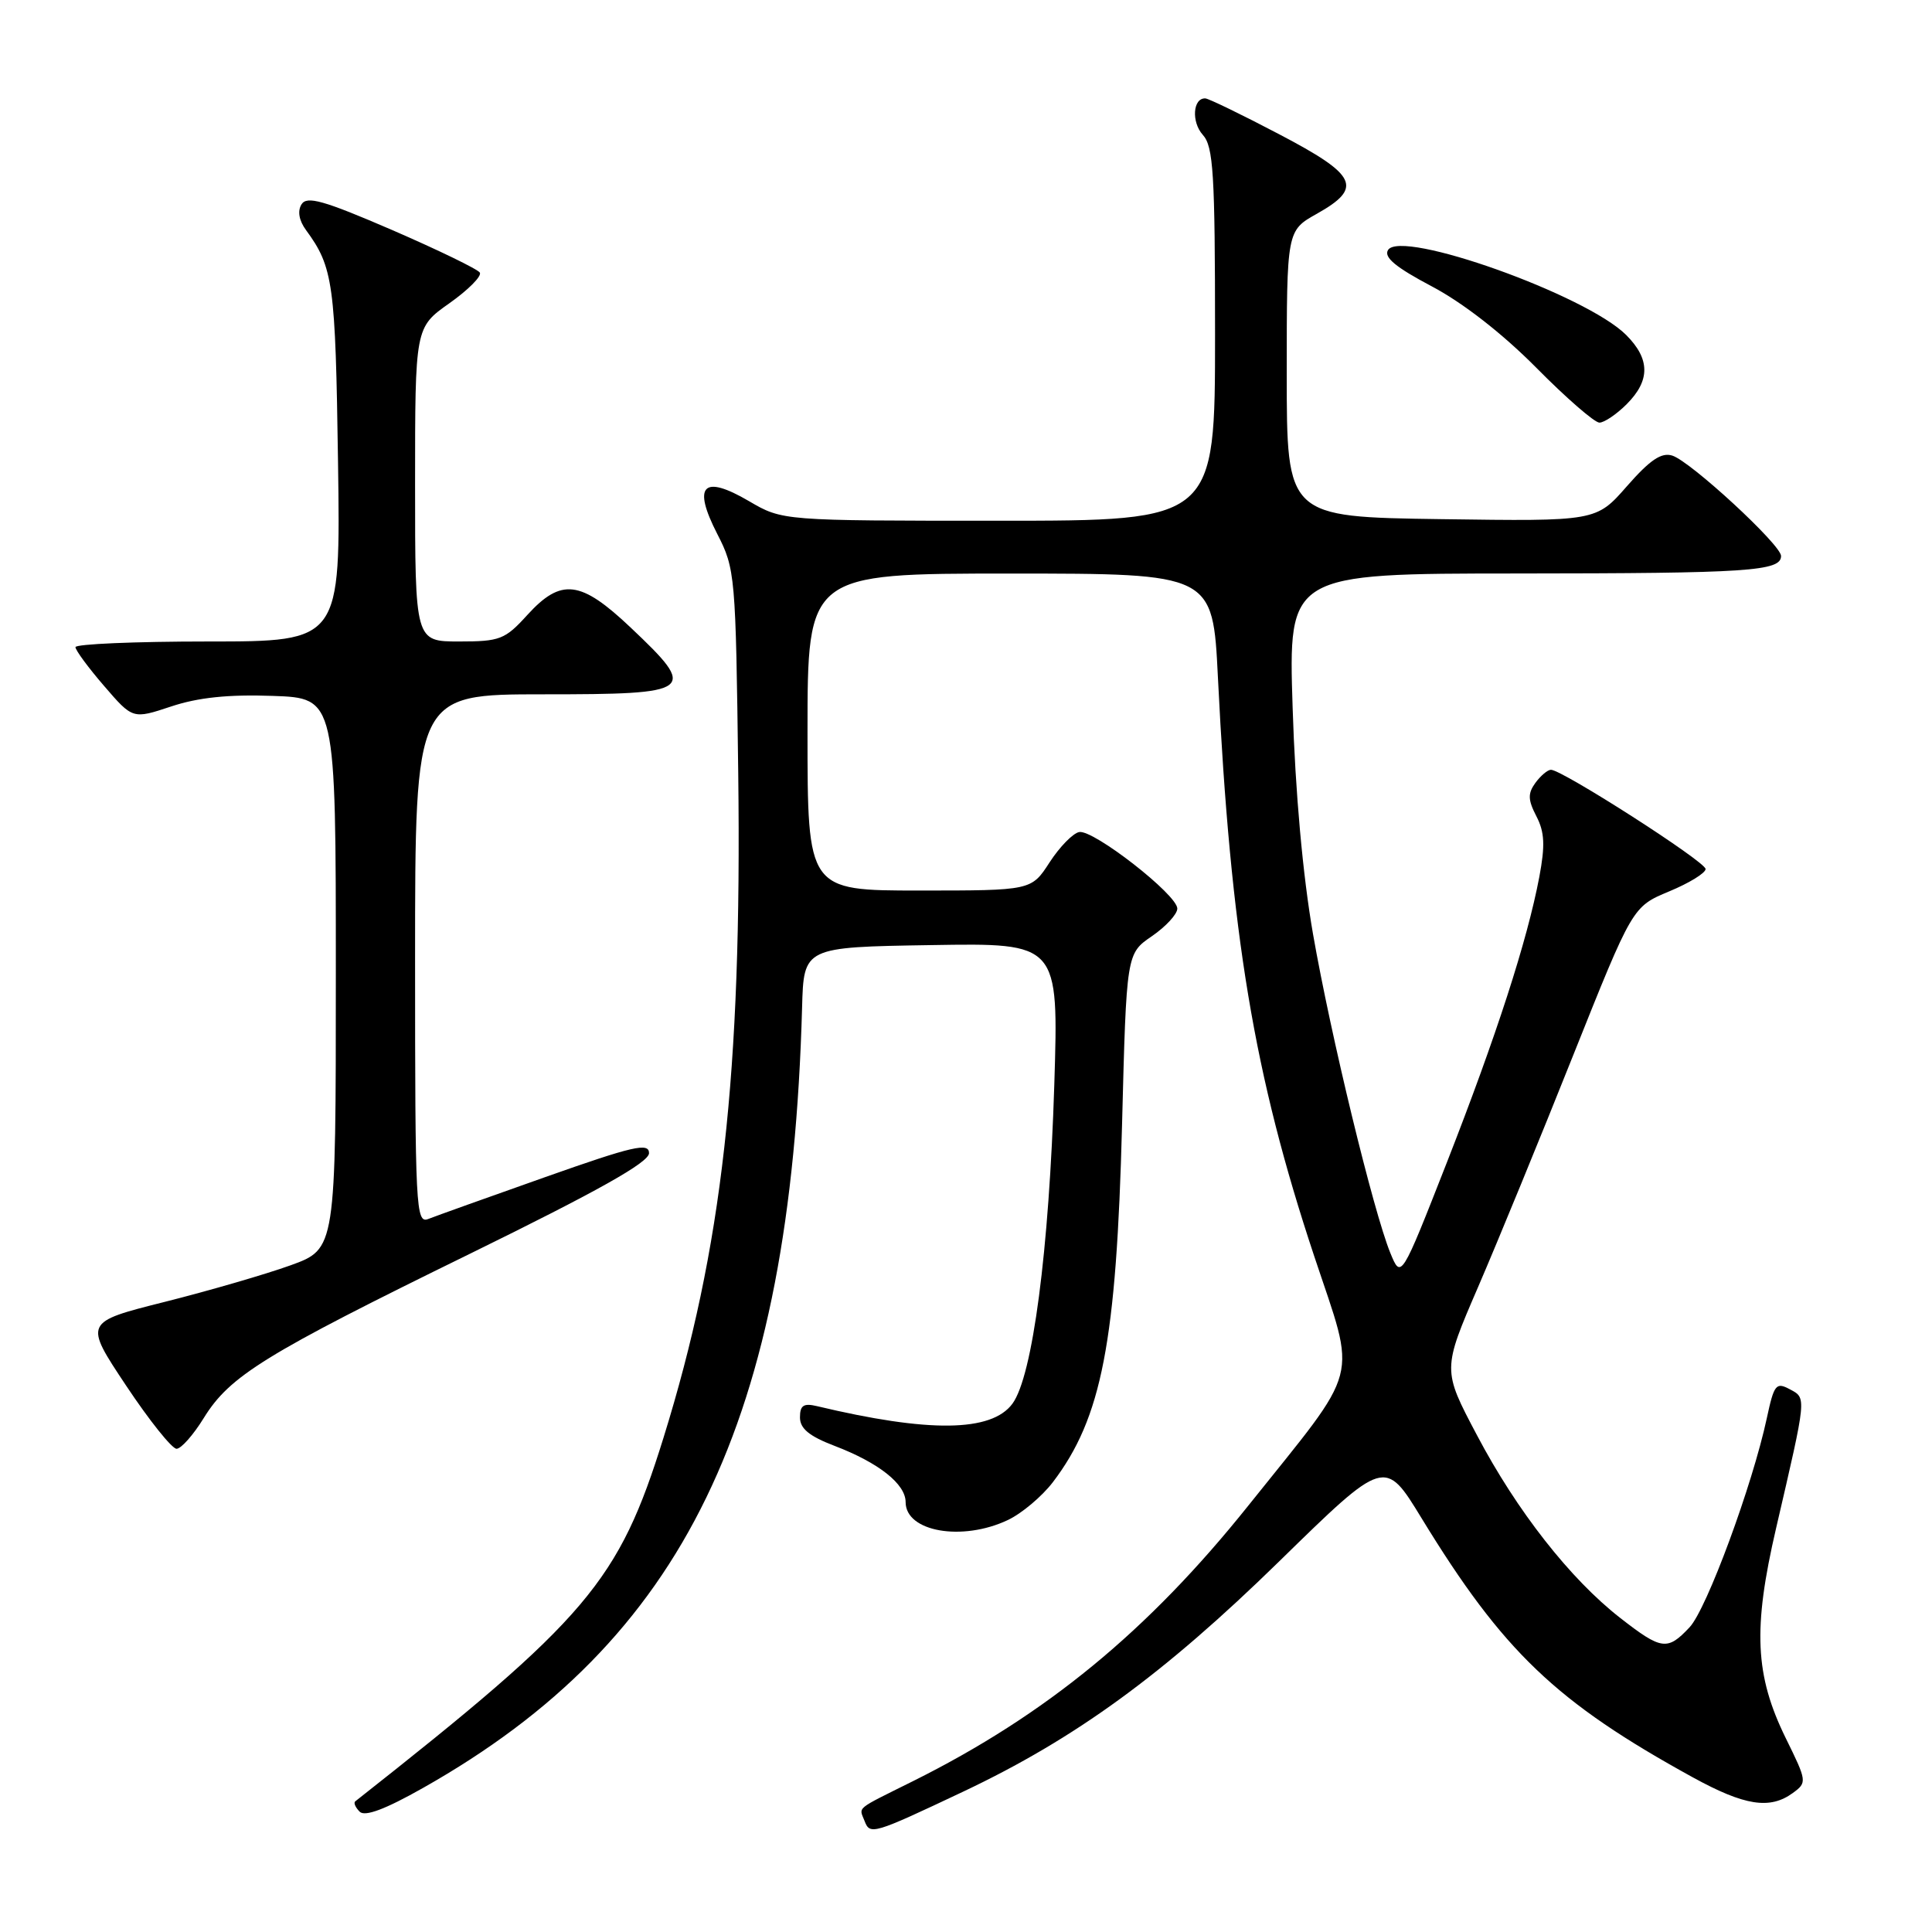 <?xml version="1.0" encoding="UTF-8" standalone="no"?>
<!DOCTYPE svg PUBLIC "-//W3C//DTD SVG 1.1//EN" "http://www.w3.org/Graphics/SVG/1.1/DTD/svg11.dtd" >
<svg xmlns="http://www.w3.org/2000/svg" xmlns:xlink="http://www.w3.org/1999/xlink" version="1.1" viewBox="0 0 256 256">
 <g >
 <path fill="currentColor"
d=" M 127.61 237.41 C 142.50 230.37 154.18 221.86 169.50 206.89 C 183.50 193.20 183.50 193.20 188.36 201.16 C 199.17 218.85 206.16 225.53 224.31 235.51 C 231.18 239.28 234.52 239.80 237.56 237.58 C 239.46 236.19 239.44 236.04 236.63 230.33 C 232.53 221.98 232.25 215.80 235.34 202.50 C 239.43 184.88 239.39 185.28 237.15 184.08 C 235.34 183.11 235.07 183.45 234.12 187.88 C 232.21 196.79 226.15 213.21 223.88 215.62 C 220.94 218.76 220.16 218.65 214.68 214.38 C 208.06 209.22 200.99 200.20 195.70 190.16 C 191.12 181.50 191.12 181.50 195.87 170.50 C 198.48 164.45 204.15 150.64 208.46 139.82 C 216.32 120.14 216.32 120.14 221.16 118.12 C 223.82 117.02 226.00 115.68 226.00 115.15 C 226.00 114.18 207.00 102.00 205.51 102.00 C 205.07 102.00 204.15 102.78 203.45 103.73 C 202.43 105.14 202.45 105.97 203.58 108.16 C 204.67 110.26 204.75 112.02 203.97 116.18 C 202.37 124.64 198.27 137.29 191.73 154.00 C 185.65 169.50 185.65 169.50 184.22 166.01 C 181.98 160.52 176.33 137.23 173.98 123.76 C 172.63 116.02 171.63 104.95 171.28 93.75 C 170.71 76.00 170.71 76.00 201.11 75.99 C 231.69 75.97 236.00 75.69 236.00 73.67 C 236.00 72.19 224.02 61.14 221.59 60.37 C 220.15 59.91 218.64 60.93 215.58 64.42 C 211.50 69.08 211.50 69.08 191.00 68.79 C 170.50 68.50 170.50 68.50 170.50 49.53 C 170.50 30.56 170.50 30.56 174.50 28.32 C 180.64 24.87 179.85 23.21 169.50 17.79 C 164.55 15.19 160.15 13.06 159.72 13.04 C 158.06 12.96 157.84 16.16 159.38 17.87 C 160.78 19.42 161.00 22.98 161.00 44.33 C 161.00 69.00 161.00 69.00 132.34 69.00 C 103.68 69.00 103.68 69.00 99.24 66.40 C 93.14 62.83 91.73 64.30 95.04 70.75 C 97.42 75.38 97.49 76.18 97.82 102.50 C 98.31 142.28 95.71 165.41 87.92 190.50 C 81.99 209.59 77.91 214.40 47.07 238.69 C 46.83 238.88 47.09 239.49 47.66 240.06 C 48.35 240.75 51.04 239.75 56.09 236.89 C 90.68 217.35 104.76 188.35 106.28 133.50 C 106.50 125.50 106.50 125.50 123.39 125.23 C 140.28 124.95 140.28 124.95 139.70 143.73 C 139.01 165.73 136.83 182.37 134.15 186.00 C 131.37 189.76 123.09 189.86 108.25 186.32 C 106.48 185.90 106.00 186.22 106.00 187.81 C 106.00 189.29 107.22 190.30 110.57 191.58 C 116.44 193.82 120.00 196.64 120.00 199.04 C 120.00 202.97 127.50 204.28 133.55 201.41 C 135.39 200.54 138.07 198.28 139.50 196.41 C 145.99 187.90 147.94 177.82 148.68 148.93 C 149.26 126.36 149.26 126.36 152.63 124.05 C 154.48 122.78 156.00 121.13 156.00 120.39 C 156.00 118.56 144.89 109.90 143.00 110.25 C 142.18 110.40 140.41 112.21 139.08 114.26 C 136.66 118.00 136.66 118.00 121.83 118.00 C 107.00 118.00 107.00 118.00 107.00 97.00 C 107.00 76.00 107.00 76.00 133.85 76.00 C 160.70 76.00 160.70 76.00 161.38 89.75 C 163.07 123.90 166.16 142.42 174.13 166.42 C 179.78 183.42 180.52 180.61 165.41 199.50 C 152.11 216.13 138.61 227.22 121.00 236.00 C 113.19 239.89 113.82 239.37 114.56 241.29 C 115.28 243.17 115.66 243.06 127.61 237.41 Z  M 26.99 187.91 C 30.45 182.30 35.05 179.46 62.25 166.14 C 79.30 157.78 85.99 154.02 86.00 152.80 C 86.00 151.37 83.93 151.84 72.25 155.97 C 64.69 158.64 57.71 161.14 56.75 161.52 C 55.10 162.17 55.00 160.14 55.00 127.11 C 55.00 92.00 55.00 92.00 72.00 92.00 C 92.04 92.00 92.53 91.63 83.56 83.15 C 76.93 76.87 74.36 76.56 69.86 81.50 C 66.92 84.74 66.24 85.00 60.84 85.00 C 55.00 85.00 55.00 85.00 55.00 64.19 C 55.00 43.39 55.00 43.39 59.55 40.18 C 62.05 38.41 63.86 36.59 63.58 36.12 C 63.29 35.66 58.05 33.12 51.94 30.47 C 42.86 26.55 40.66 25.93 39.95 27.08 C 39.40 27.97 39.62 29.22 40.55 30.49 C 44.16 35.42 44.45 37.54 44.79 61.25 C 45.13 85.00 45.13 85.00 27.57 85.00 C 17.90 85.00 10.00 85.34 10.00 85.75 C 10.00 86.16 11.71 88.48 13.80 90.90 C 17.59 95.30 17.59 95.30 22.68 93.61 C 26.24 92.42 30.28 92.00 36.14 92.21 C 44.50 92.50 44.50 92.50 44.50 129.00 C 44.50 165.49 44.50 165.49 38.50 167.66 C 35.20 168.85 27.69 171.03 21.81 172.51 C 11.12 175.20 11.12 175.20 16.71 183.60 C 19.78 188.22 22.80 191.99 23.40 191.97 C 24.01 191.96 25.62 190.13 26.99 187.91 Z  M 215.55 53.55 C 218.68 50.41 218.66 47.57 215.47 44.38 C 210.17 39.08 185.65 30.33 183.92 33.13 C 183.33 34.09 184.94 35.42 189.73 37.95 C 193.84 40.12 199.09 44.21 203.56 48.72 C 207.52 52.73 211.29 56.00 211.93 56.00 C 212.57 56.00 214.20 54.90 215.55 53.55 Z "/>
</g>
</svg>